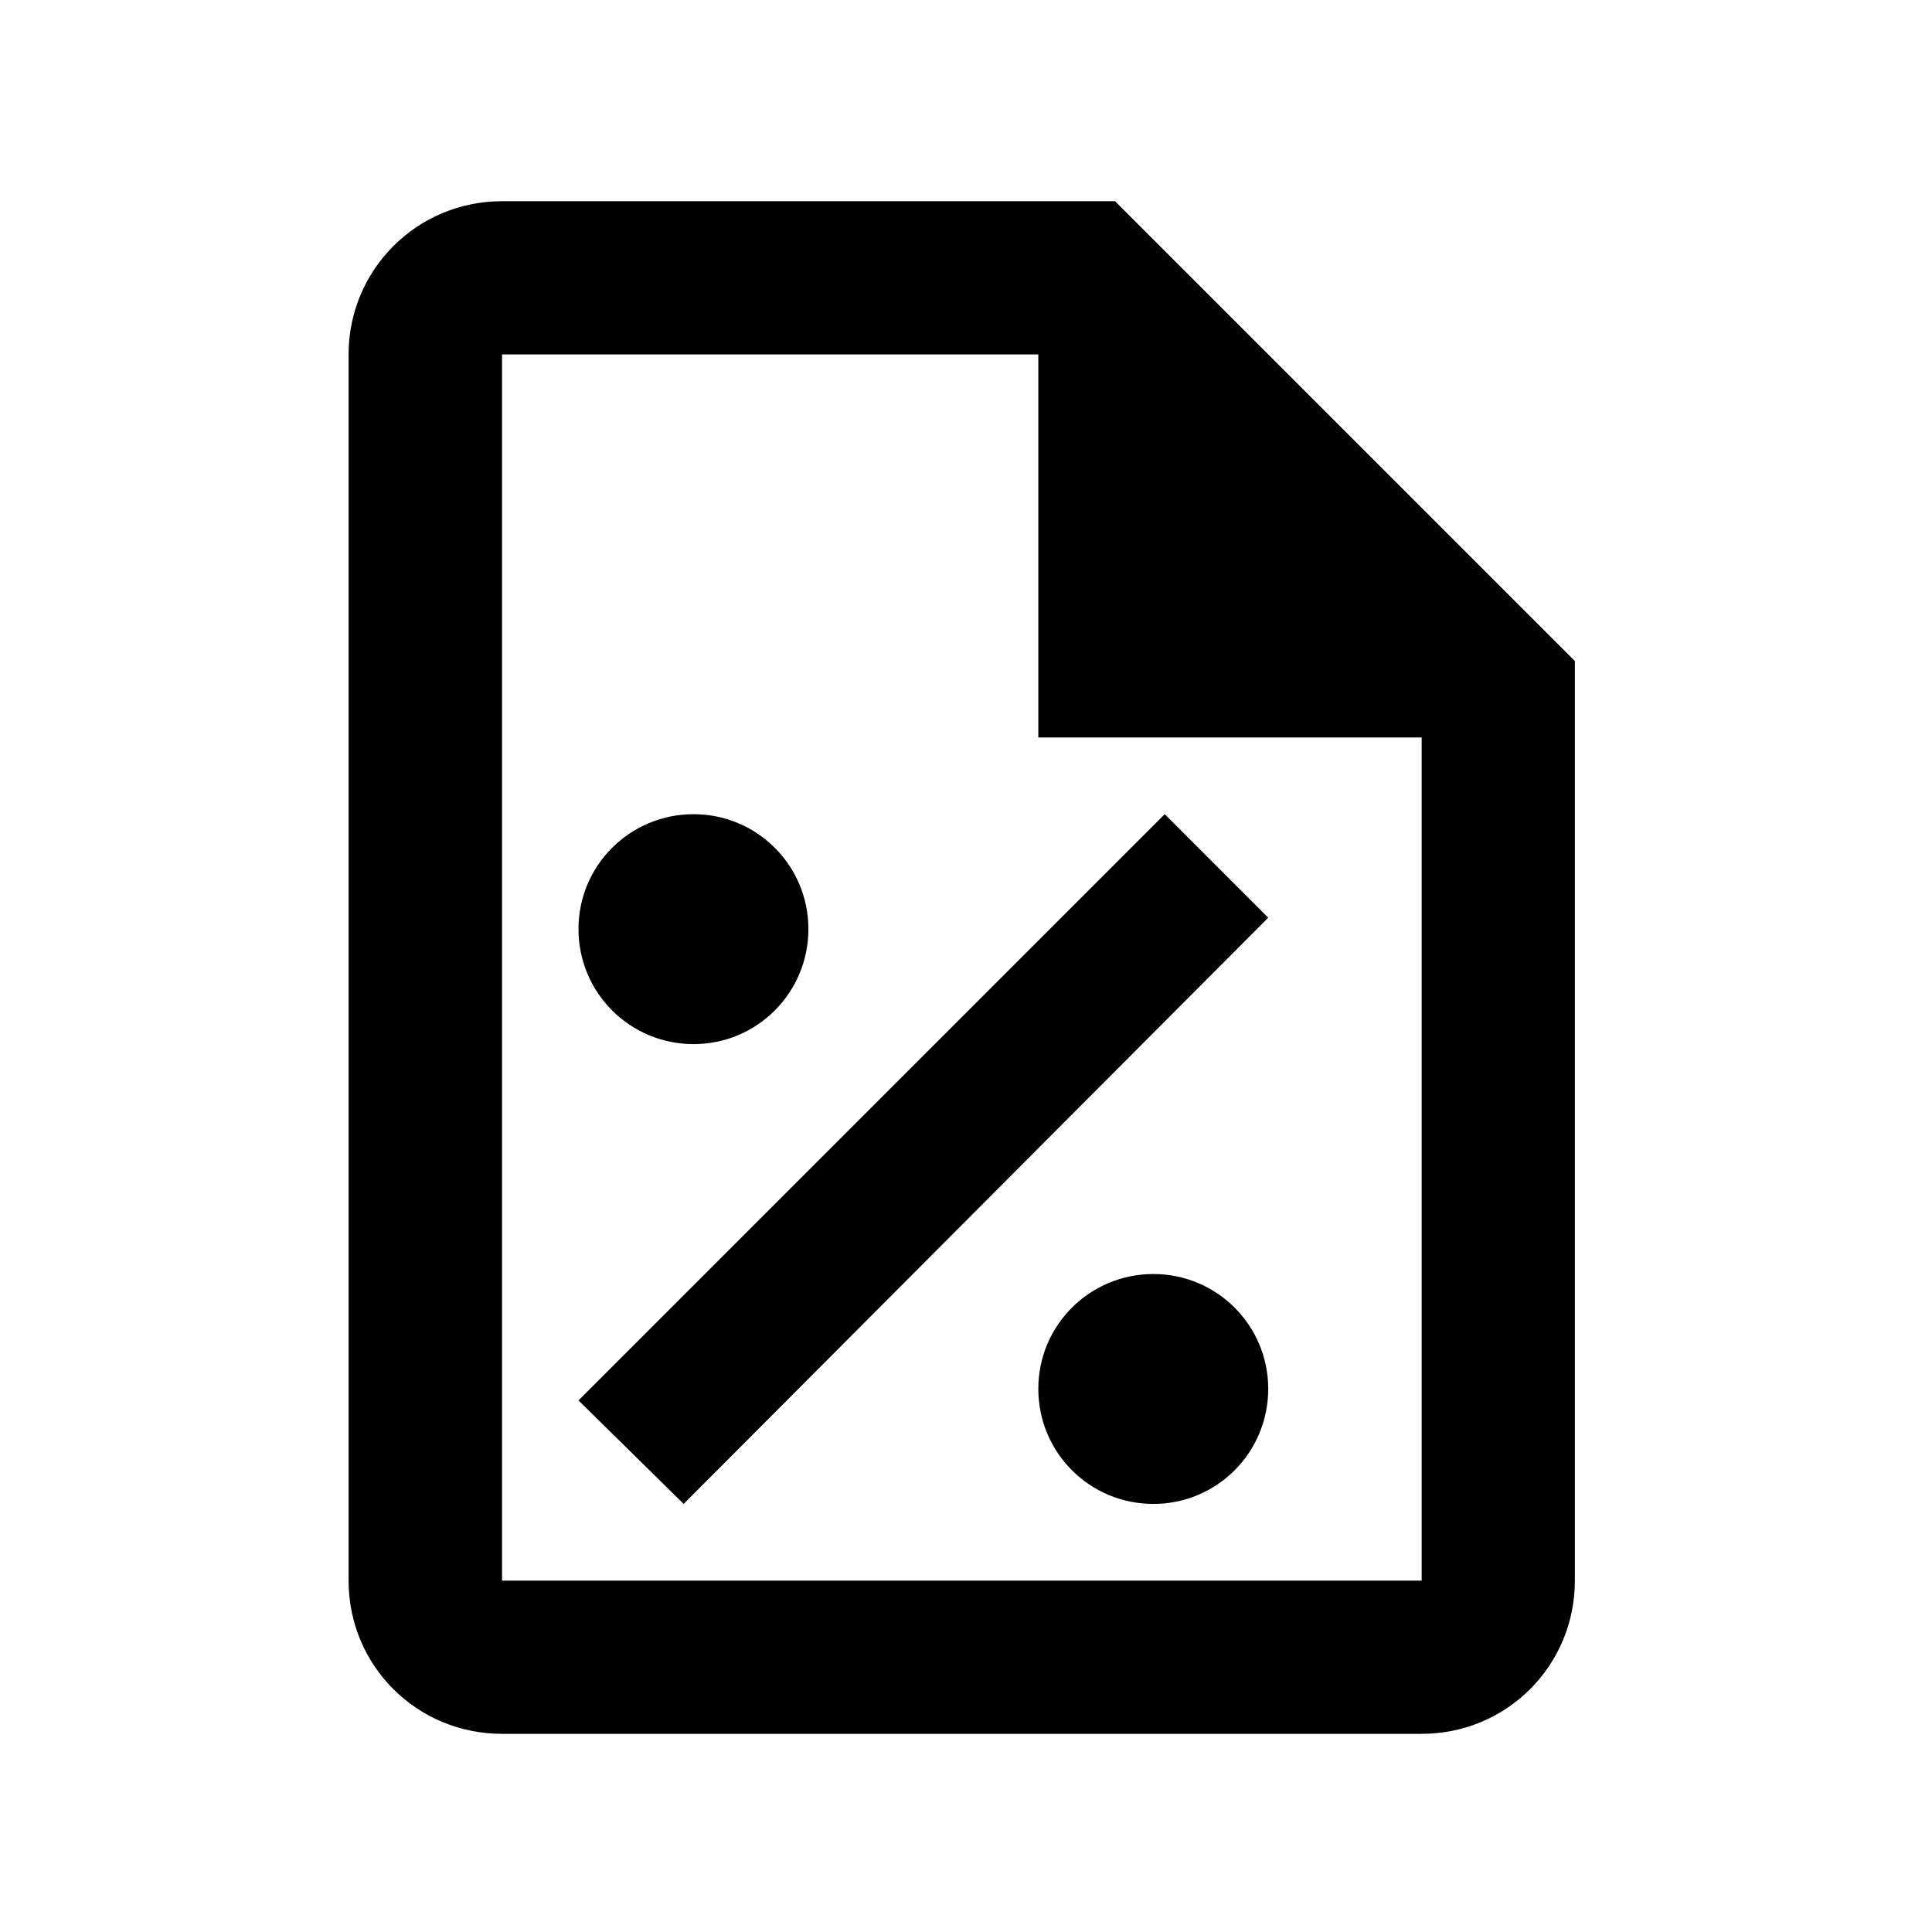 <svg width="20" height="20" viewBox="0 0 6 7" fill="none" xmlns="http://www.w3.org/2000/svg">
<path d="M3.54 0.729H1.319C1.01 0.729 0.763 0.978 0.763 1.284V5.727C0.763 6.035 1.01 6.282 1.319 6.282H4.651C4.959 6.282 5.206 6.035 5.206 5.727V2.395L3.54 0.729ZM4.651 5.727H1.319V1.284H3.262V2.672H4.651V5.727ZM2.429 3.366C2.429 3.597 2.243 3.783 2.013 3.783C1.782 3.783 1.596 3.597 1.596 3.366C1.596 3.136 1.782 2.95 2.013 2.95C2.243 2.95 2.429 3.136 2.429 3.366ZM4.095 5.032C4.095 5.263 3.909 5.449 3.679 5.449C3.448 5.449 3.262 5.263 3.262 5.032C3.262 4.802 3.448 4.616 3.679 4.616C3.909 4.616 4.095 4.802 4.095 5.032ZM4.095 3.325L1.977 5.449L1.596 5.074L3.72 2.95L4.095 3.325Z" fill="black"/>
</svg>
